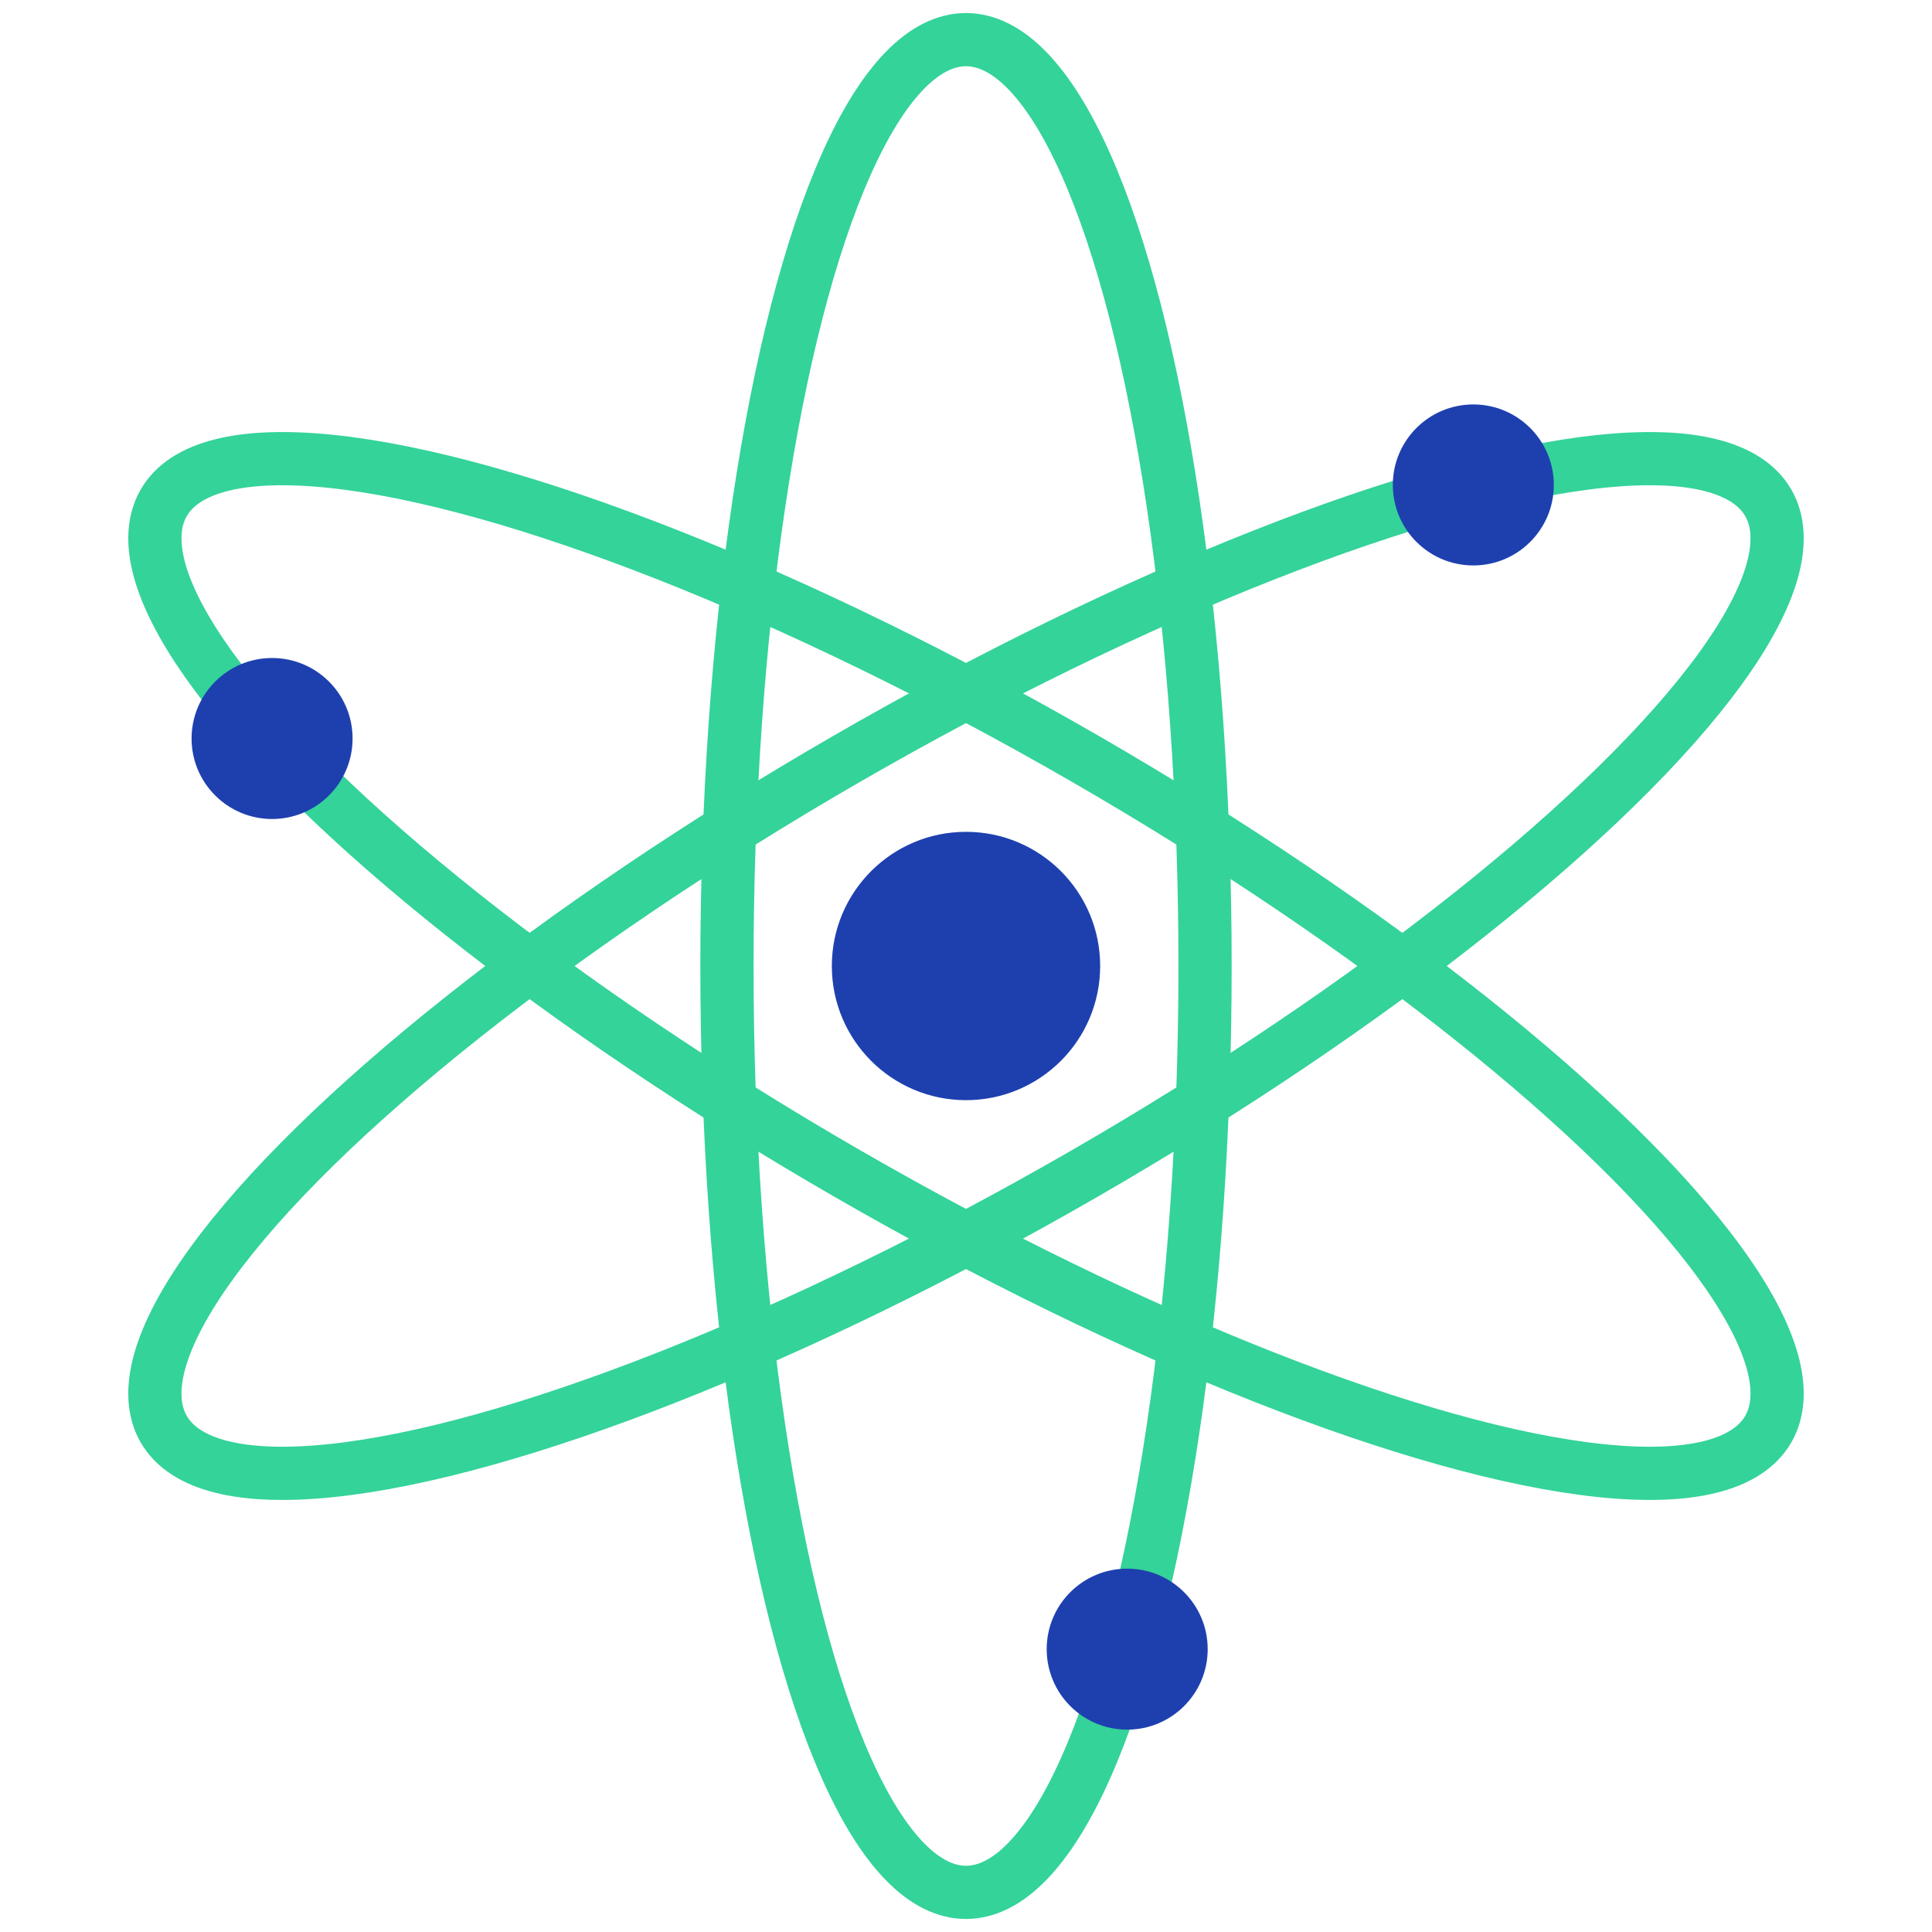 <?xml version="1.0" encoding="UTF-8" standalone="no"?>
<!-- Created with Inkscape (http://www.inkscape.org/) -->

<svg
   width="180"
   height="180"
   viewBox="0 0 180 180"
   version="1.1"
   id="svg5"
   inkscape:version="1.1.1 (3bf5ae0d25, 2021-09-20, custom)"
   sodipodi:docname="icon.svg"
   xmlns:inkscape="http://www.inkscape.org/namespaces/inkscape"
   xmlns:sodipodi="http://sodipodi.sourceforge.net/DTD/sodipodi-0.dtd"
   xmlns="http://www.w3.org/2000/svg"
   xmlns:svg="http://www.w3.org/2000/svg">
  <sodipodi:namedview
     id="namedview7"
     pagecolor="#ffffff"
     bordercolor="#666666"
     borderopacity="1.0"
     inkscape:pageshadow="2"
     inkscape:pageopacity="0.0"
     inkscape:pagecheckerboard="0"
     inkscape:document-units="px"
     showgrid="false"
     inkscape:zoom="1.9330055"
     inkscape:cx="63.890143"
     inkscape:cy="54.319555"
     inkscape:window-width="1270"
     inkscape:window-height="1163"
     inkscape:window-x="2562"
     inkscape:window-y="29"
     inkscape:window-maximized="1"
     inkscape:current-layer="layer2" />
  <defs
     id="defs2" />
  <g
     inkscape:label="Layer 1"
     inkscape:groupmode="layer"
     id="layer1">
    <circle
       style="fill:#1e40af;fill-opacity:1;fill-rule:evenodd;stroke-width:1.237"
       id="path31"
       cx="90"
       cy="90"
       r="12.5" />
    <ellipse
       style="fill:none;fill-opacity:1;stroke:#34d399;stroke-width:4.957;stroke-miterlimit:4;stroke-dasharray:none;stroke-opacity:1"
       id="path1214"
       cx="90"
       cy="90"
       rx="22.272"
       ry="86.307" />
    <ellipse
       style="fill:none;fill-opacity:1;stroke:#34d399;stroke-width:4.957;stroke-miterlimit:4;stroke-dasharray:none;stroke-opacity:1"
       id="path1214-6"
       cx="-32.942"
       cy="122.942"
       rx="22.272"
       ry="86.307"
       transform="rotate(-60)" />
    <ellipse
       style="fill:none;fill-opacity:1;stroke:#34d399;stroke-width:4.957;stroke-miterlimit:4;stroke-dasharray:none;stroke-opacity:1"
       id="path1214-5"
       cx="122.942"
       cy="-32.942"
       rx="22.272"
       ry="86.307"
       transform="rotate(60)" />
  </g>
  <g
     inkscape:groupmode="layer"
     id="layer2"
     inkscape:label="Layer 2">
    <circle
       style="fill:#1e40af;fill-opacity:1;fill-rule:evenodd;stroke-width:0.742"
       id="path31-2"
       cx="137.266"
       cy="45.181"
       r="7.5" />
    <circle
       style="fill:#1e40af;fill-opacity:1;fill-rule:evenodd;stroke-width:0.742"
       id="path31-2-9"
       cx="105.018"
       cy="153.647"
       r="7.5" />
    <circle
       style="fill:#1e40af;fill-opacity:1;fill-rule:evenodd;stroke-width:0.742"
       id="path31-2-9-1"
       cx="25.349"
       cy="68.805"
       r="7.5" />
  </g>
</svg>

